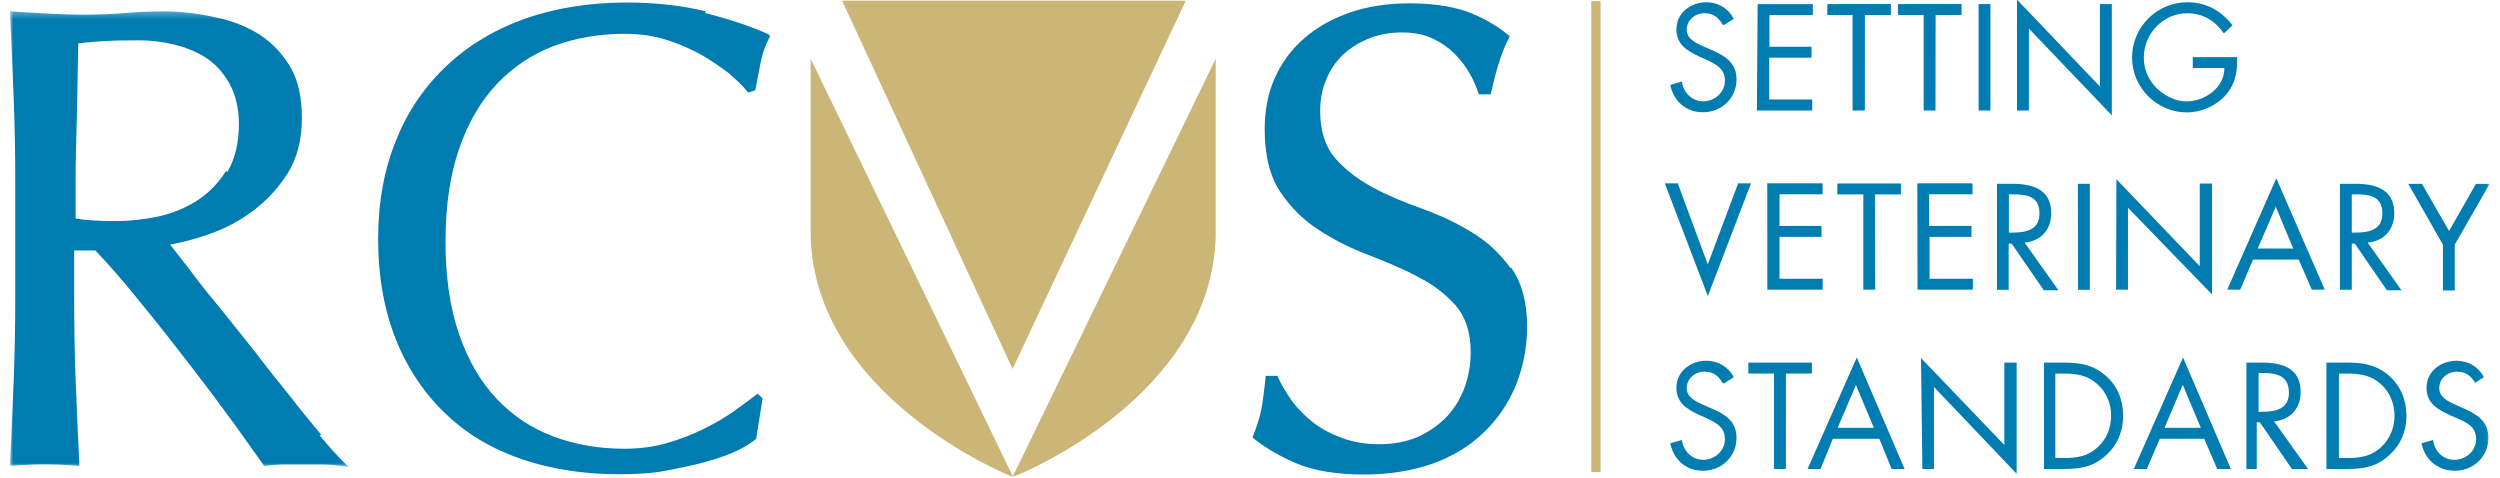 <svg width="230" height="44" viewBox="0 0 363 70" xmlns="http://www.w3.org/2000/svg" xmlns:xlink="http://www.w3.org/1999/xlink"><title>logo</title><defs><path id="a" d="M0 .3V67h49.8V.3H0z"/><path id="c" d="M0 75.3h362.97V0H0z"/></defs><g transform="translate(0 -3)" fill="none" fill-rule="evenodd"><g transform="translate(0 4.29)"><mask id="b" fill="#fff"><use xlink:href="#a"/></mask><path d="M31.64 23.72c-1.15 1.83-2.6 3.3-4.33 4.4-1.7 1.07-3.6 1.85-5.7 2.3-2.1.43-4.1.65-6.1.65-1.3 0-2.4-.03-3.4-.1-.9-.05-1.8-.15-2.5-.3V25.5c0-3.46.1-6.94.2-10.33L10 5.05c.97-.12 2.1-.2 3.4-.3 1.46-.1 3.32-.14 5.54-.14 1.64 0 3.3.2 5 .6 1.68.4 3.25 1 4.67 1.9 1.4.9 2.6 2.2 3.5 3.8.9 1.6 1.4 3.6 1.4 6 0 2.8-.6 5.1-1.7 7m13.8 38.5c-1.4-1.7-3-3.6-4.6-5.7-1.62-2-3.4-4.2-5.13-6.5l-5.2-6.5c-1.6-1.9-3.1-3.8-4.5-5.7l-2.74-3.5c1.7-.3 3.6-.8 5.63-1.5 2.3-.8 4.46-1.9 6.46-3.4s3.7-3.3 5.1-5.5c1.4-2.22 2.1-4.94 2.1-8.1 0-2.9-.5-5.4-1.6-7.33-1.14-2-2.64-3.6-4.44-4.8-1.84-1.2-4.03-2.1-6.5-2.6C27.6.67 25 .37 22.3.37c-1.84 0-3.7.1-5.5.25-3.52.3-7.32.3-10.86.1L.42.4 0 .3l.02.4c.2 4.22.37 8.36.53 12.4.16 4.07.23 8.24.23 12.4v16.48c0 4.16-.07 8.34-.23 12.44C.4 58.5.2 62.55.02 66.48L0 66.9l.42-.02c1.44-.12 3-.2 4.66-.2 1.66 0 3.23.08 4.67.2l.42.04-.02-.42c-.2-4.08-.38-8.15-.53-12.06C9.46 50.4 9.4 46.2 9.4 42v-6.63h3.1c2 2.08 4.2 4.62 6.6 7.6 2.46 3 4.9 6.1 7.23 9.13 2.34 3.03 4.52 5.93 6.46 8.6l4.3 6.03.1.2.2-.03c.9-.12 1.8-.2 2.7-.2h5.6c.9 0 1.9.08 2.8.2l1.1.14-.8-.76c-.9-.88-2.1-2.2-3.5-3.9" fill="#007CB1" mask="url(#b)"/></g><path d="M101.88 4.67c-3.5-.86-7.4-1.3-11.64-1.3-5.3 0-10.26.78-14.68 2.3-4.43 1.56-8.3 3.84-11.47 6.8-3.2 2.96-5.8 6.63-7.5 10.9-1.8 4.27-2.7 9.2-2.7 14.66 0 5.45.9 10.4 2.6 14.65 1.7 4.28 4.2 7.95 7.3 10.9 3.1 2.97 6.9 5.2 11.2 6.65 4.3 1.45 9 2.18 14.1 2.18 2.4 0 4.7-.1 6.8-.5s4.12-.8 5.9-1.3c1.73-.5 3.3-1 4.53-1.6 1.3-.6 2.2-1.2 2.8-1.7l.1-.1.94-5.9-.73-.7-.25.2c-.9.7-2 1.5-3.3 2.44-1.3.9-2.78 1.76-4.38 2.55-1.6.8-3.4 1.47-5.3 2.04-1.9.56-4 .84-6.3.84-3.7 0-7.2-.6-10.35-1.8-3.15-1.16-5.94-3-8.3-5.5-2.33-2.45-4.2-5.64-5.5-9.42-1.33-3.8-2-8.4-2-13.6s.67-9.8 2-13.6c1.3-3.8 3.17-6.97 5.5-9.45 2.36-2.5 5.15-4.36 8.3-5.56 3.2-1.2 6.7-1.8 10.4-1.8 2.27 0 4.35.3 6.2.9 1.9.6 3.6 1.37 5.1 2.2 1.5.9 2.87 1.8 4 2.7 1.14 1 2 1.8 2.64 2.6l.17.2 1-.32.06-.2.74-3.8c.3-1.5.74-2.7 1.2-3.53l.2-.4L111 8c-2.7-1.2-5.84-2.24-9.3-3.1m117.9 37.3c-1.5-2.1-3.44-3.9-5.7-5.24-2.23-1.37-4.68-2.5-7.3-3.45-2.55-.9-4.97-1.9-7.17-3.1s-4.03-2.6-5.5-4.3c-1.44-1.7-2.16-4-2.16-6.9 0-1.62.3-3.2.9-4.6.57-1.4 1.4-2.6 2.48-3.64 1.1-1 2.37-1.8 3.8-2.35 1.47-.6 3.1-.87 4.8-.87 1.75 0 3.24.3 4.46.88 1.3.6 2.3 1.34 3.2 2.2.9.9 1.6 1.83 2.2 2.85.6 1.04 1 2 1.3 2.88l.1.25h1.7l.1-.3c.4-1.83.8-3.36 1.2-4.56.4-1.2.8-2.3 1.4-3.4l.1-.26-.26-.2c-1.9-1.58-4.06-2.7-6.3-3.5-2.3-.73-5-1.1-8.1-1.1-3.23 0-6.2.46-8.76 1.36-2.6.9-4.84 2.16-6.7 3.8-1.86 1.6-3.3 3.6-4.27 5.8-1 2.2-1.47 4.74-1.47 7.46 0 3.83.75 6.93 2.3 9.2 1.52 2.27 3.43 4.16 5.7 5.6 2.24 1.46 4.7 2.68 7.3 3.65 2.55 1 5 2 7.2 3.2 2.2 1.1 4.02 2.54 5.5 4.2 1.4 1.66 2.15 3.9 2.15 6.76 0 1.85-.3 3.63-.93 5.3-.6 1.6-1.5 3.05-2.65 4.25-1.17 1.2-2.58 2.17-4.2 2.9-1.7.7-3.5 1.05-5.6 1.05-2 0-3.8-.3-5.4-.9-1.66-.6-3.1-1.36-4.3-2.3-1.2-.96-2.26-2-3.1-3.16-.8-1.15-1.5-2.3-2-3.4l-.1-.25h-1.74v.3c-.2 1.83-.4 3.4-.6 4.5-.23 1.2-.63 2.5-1.2 3.9l-.1.3.2.2c1.7 1.35 3.8 2.6 6.28 3.64 2.5 1.04 5.8 1.6 9.8 1.6 3.77 0 7.1-.55 10.1-1.6 2.95-1.08 5.47-2.6 7.5-4.6 2.04-1.96 3.6-4.3 4.7-6.97 1.05-2.7 1.6-5.5 1.6-8.5 0-3.54-.8-6.45-2.34-8.6" fill="#007CB1"/><path d="M232.13 3.17V72.1" stroke="#CBB677" stroke-width="1.36"/><path d="M250.7 6.64c-.62-1.08-1.36-1.7-2.68-1.7-1.4 0-2.6 1-2.6 2.42 0 1.34 1.4 1.96 2.45 2.44l1.04.45c2.1.9 3.8 1.9 3.8 4.38 0 2.73-2.2 4.8-4.9 4.8-2.5 0-4.3-1.6-4.8-4l1.7-.5c.2 1.6 1.5 2.9 3.1 2.9 1.7 0 3.2-1.28 3.2-3.03 0-1.82-1.4-2.44-2.8-3.1l-.9-.4c-1.8-.84-3.4-1.77-3.4-4 0-2.42 2.1-3.97 4.4-3.97 1.7 0 3.2.9 4 2.42l-1.4.9zm5.1-3.04h8.08v1.6h-6.35v4.64h6.16v1.6h-6.2v6.12h6.3v1.62h-8.1m15.8 0h-1.8V5.2H266V3.6h9.3v1.6h-3.8m10.33 13.98h-1.73V5.2h-3.75V3.6h9.3v1.6h-3.8" fill="#007CB1"/><mask id="d" fill="#fff"><use xlink:href="#c"/></mask><path fill="#007CB1" mask="url(#d)" d="M288.14 19.18h1.73V3.6h-1.73m5.62-.66l12.14 12.73V3.6h1.74v16.28L295.5 7.18v12h-1.74m32.22-7.83c.04 2.1-.2 3.84-1.62 5.5-1.42 1.64-3.6 2.6-5.76 2.6-4.38 0-8-3.64-8-8.02 0-4.46 3.62-8.1 8.1-8.1 2.73 0 4.94 1.22 6.6 3.37l-1.26 1.18c-1.3-1.84-3.06-2.94-5.36-2.94-3.55 0-6.36 3-6.36 6.5 0 1.66.66 3.23 1.82 4.4 1.14 1.15 2.8 2 4.42 2 2.7 0 5.56-2 5.56-4.88h-4.63v-1.6h6.4zM248.5 41.7l4.45-11.87h1.88l-6.32 16.5-6.3-16.5h1.9m13.1 0h8.1v1.6H259v4.64h6.15v1.6H259v6.13h6.32v1.6h-8.1m15.78 0h-1.73V31.45h-3.8v-1.6h9.3v1.6h-3.8m6.2-1.62h8.08v1.6h-6.35v4.64h6.2v1.6h-6.14v6.13h6.34v1.6h-8.1m13.4-8.36h.5c1.97 0 3.95-.37 3.95-2.8 0-2.55-1.9-2.8-3.98-2.8h-.5v5.6zm0 8.37h-1.77V29.9h2.2c3 0 5.74.8 5.74 4.3 0 2.4-1.5 4.1-3.9 4.3l4.95 6.98h-2.14l-4.7-6.83h-.44v6.84zm10.1 0h1.72V29.9h-1.75m5.64-.67l12.2 12.73v-12.1h1.8V46.1L310 33.4v12h-1.74m23.43-12.26l-2.7 6.24h5.2l-2.6-6.24zM328.3 41l-1.87 4.4h-1.9l7.18-16.3 7.1 16.3h-1.9L335 41h-6.66zm14.46-3.96h.54c1.96 0 3.94-.37 3.94-2.8 0-2.55-1.88-2.8-3.96-2.8h-.52v5.6zm0 8.37h-1.73V29.9h2.25c2.95 0 5.7.8 5.7 4.3 0 2.4-1.5 4.1-3.9 4.3l4.95 6.98h-2.13l-4.7-6.83h-.44v6.84zm8.27-15.5h2l3.97 6.9 3.93-6.9h2l-5.1 8.9v6.7h-1.73v-6.7M250.7 59.1c-.62-1.07-1.36-1.7-2.68-1.7-1.4 0-2.6 1-2.6 2.43 0 1.34 1.4 1.96 2.45 2.43l1.04.46c2.1.88 3.8 1.9 3.8 4.38 0 2.72-2.2 4.8-4.9 4.8-2.5 0-4.3-1.6-4.8-4.02l1.7-.48c.2 1.6 1.5 2.9 3.1 2.9 1.7 0 3.2-1.28 3.2-3.04 0-1.82-1.4-2.44-2.8-3.1l-.9-.4c-1.8-.84-3.4-1.77-3.4-4 0-2.42 2.1-3.96 4.4-3.96 1.7 0 3.2.88 4 2.4l-1.4.9zm9.23 12.54h-1.73V57.67h-3.76v-1.6h9.3v1.6h-3.8m10.24 1.7l-2.67 6.24h5.3l-2.6-6.2zm-3.37 7.85l-1.8 4.42h-1.9l7.2-16.32 7 16.32h-1.9l-1.8-4.42H267zm12.9-11.82l12.2 12.73V56.07h1.8v16.27l-12.1-12.7v12h-1.7m20.78-1.6c1.9 0 3.5-.28 4.9-1.6 1.3-1.2 1.95-2.85 1.95-4.6 0-1.77-.7-3.5-2.07-4.66-1.4-1.26-3-1.5-4.8-1.5h-1.3v12.35h1.3zm-3-13.97h2.9c2.38 0 4.28.3 6.1 1.87 1.8 1.53 2.6 3.62 2.6 5.93 0 2.27-.82 4.28-2.54 5.8-1.85 1.66-3.7 1.97-6.14 1.97h-2.9V56.07zm20.3 3.3l-2.63 6.24h5.3l-2.6-6.2zm-3.33 7.85l-1.9 4.42h-1.9l7.2-16.32 7 16.32h-2l-1.9-4.42h-6.66zm14.4-3.95h.55c1.96 0 3.95-.37 3.95-2.78 0-2.6-1.9-2.9-3.94-2.9h-.5v5.6zm0 8.37h-1.72V56.07h2.24c2.98 0 5.7.78 5.7 4.3 0 2.4-1.5 4.08-3.9 4.3l4.98 6.97H334l-4.7-6.84h-.45v6.84zm13.1-1.6c1.9 0 3.5-.28 4.9-1.6 1.3-1.2 1.95-2.85 1.95-4.6 0-1.77-.7-3.5-2.03-4.66-1.43-1.26-3-1.5-4.84-1.5h-1.26v12.35h1.2zm-3-13.97h2.9c2.34 0 4.24.3 6.1 1.87 1.76 1.53 2.6 3.62 2.6 5.93 0 2.27-.86 4.28-2.57 5.8-1.84 1.66-3.7 1.97-6.14 1.97h-3V56.07zm21.7 3.03c-.64-1.07-1.4-1.7-2.7-1.7-1.4 0-2.6 1-2.6 2.43 0 1.34 1.37 1.96 2.43 2.43l1.03.46c2 .88 3.74 1.9 3.74 4.38 0 2.72-2.2 4.8-4.9 4.8-2.5 0-4.4-1.6-4.9-4.02l1.7-.48c.2 1.6 1.4 2.9 3.1 2.9 1.7 0 3.2-1.28 3.2-3.04 0-1.82-1.4-2.44-2.9-3.1l-.96-.4c-1.8-.84-3.4-1.77-3.4-4 0-2.42 2.1-3.96 4.4-3.96 1.7 0 3.2.88 4 2.4l-1.4.9z"/><path fill="#CBB677" mask="url(#d)" d="M172.1 3.1h-50.3L146.75 57"/><path d="M146.8 72.74L117.2 11.6v25.96c.6 23.52 28.87 34.95 29.16 35.06l.4.15.6-.2c.5-.2 28.53-11.5 29.12-35.03V11.6l-29.7 61.14z" fill="#CBB677" mask="url(#d)"/></g></svg>